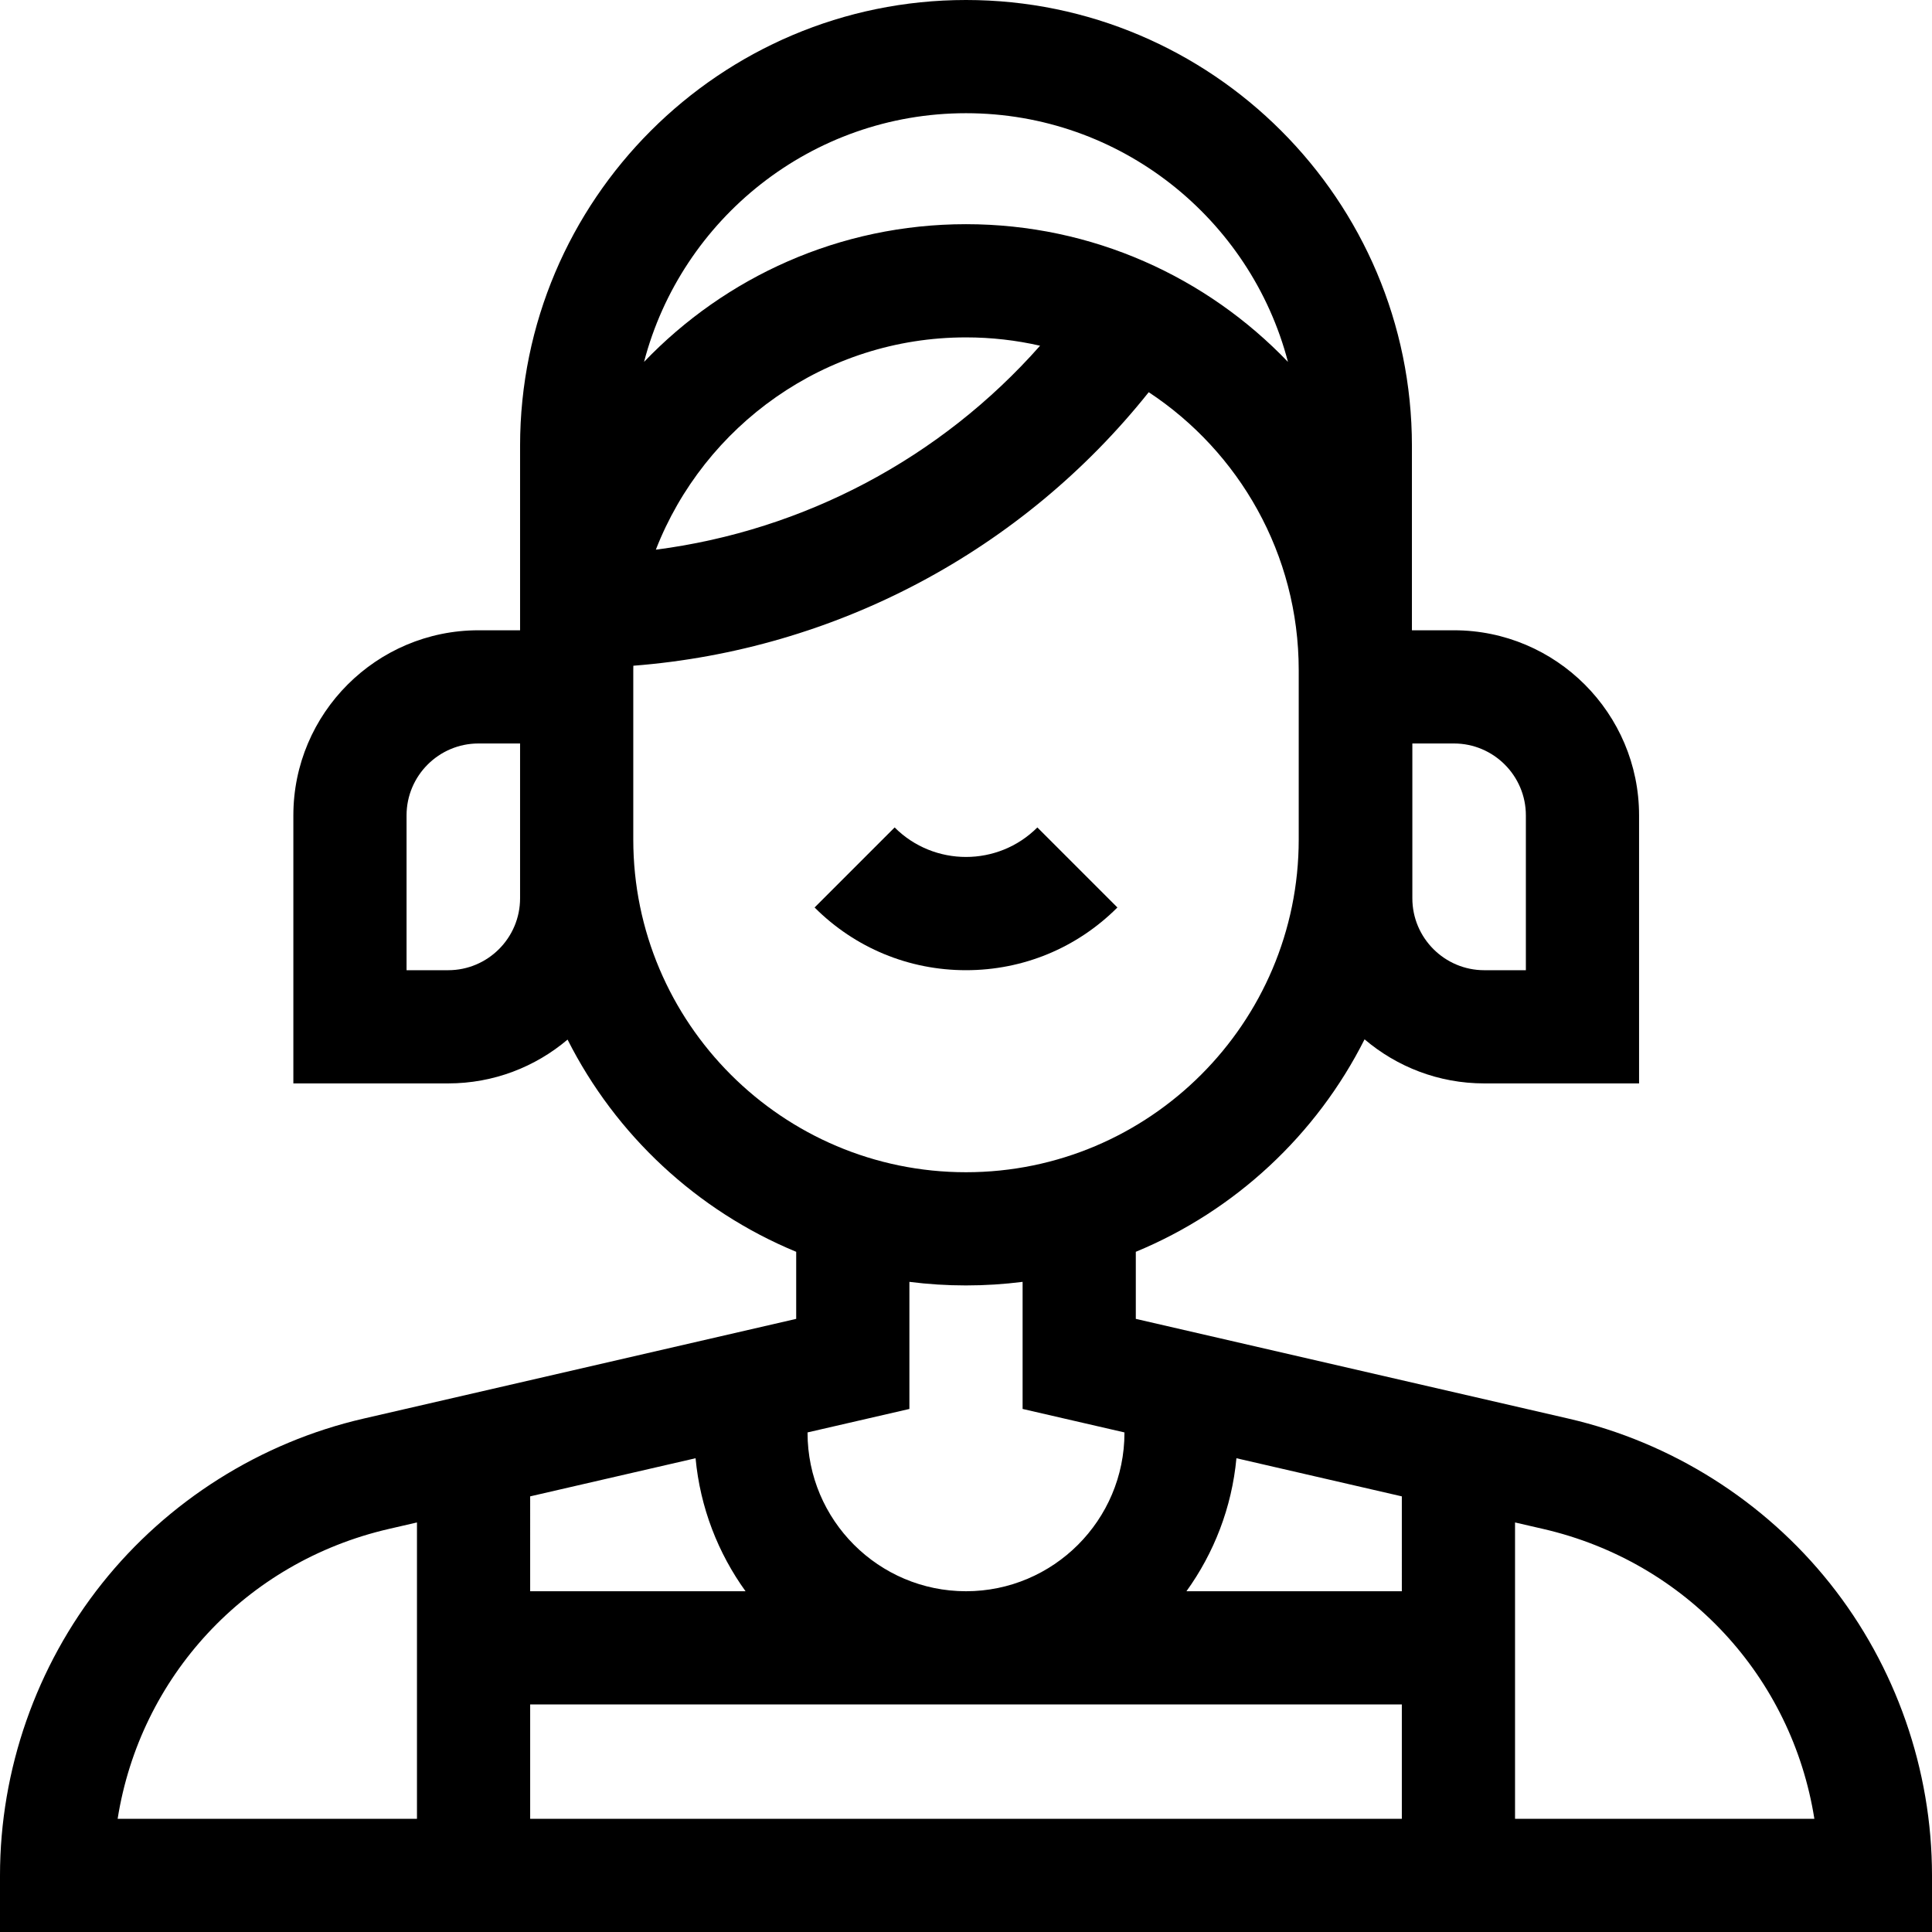 <svg id="Capa_1" enable-background="new 0 0 512 512" height="512" viewBox="0 0 512 512" width="512" xmlns="http://www.w3.org/2000/svg"><g><path d="m296.125 240.493-21.213-21.213c-10.429 10.428-27.396 10.428-37.824 0l-21.213 21.213c10.718 10.718 24.968 16.62 40.125 16.62s29.407-5.902 40.125-16.62z"/><path d="m484.981 419.651c-17.423-21.896-42.036-37.417-69.304-43.703l-114.677-26.433v-17.773c26.322-10.881 47.885-31.005 60.622-56.307 8.56 7.276 19.633 11.679 31.721 11.679h41.027v-71.027c0-27.05-22.007-49.057-49.057-49.057h-11.14v-48.856c.001-65.161-53.012-118.174-118.173-118.174s-118.174 53.013-118.174 118.174v48.856h-11.027c-27.05 0-49.057 22.007-49.057 49.057v71.027h41.027c12.05 0 23.093-4.375 31.642-11.611 12.742 25.27 34.29 45.367 60.589 56.238v17.773l-114.677 26.434c-27.268 6.286-51.881 21.807-69.304 43.703s-27.019 49.367-27.019 77.349v15h512v-15c0-27.982-9.596-55.452-27.019-77.349zm-344.481-23.099 43.833-10.104c1.221 13.075 5.956 25.137 13.245 35.249h-57.078zm0 55.144h231v30.304h-231zm231-30h-57.078c7.289-10.111 12.024-22.174 13.245-35.248l43.833 10.104zm2.787-224.666h11.027c10.508 0 19.057 8.549 19.057 19.057v41.027h-11.027c-10.508 0-19.057-8.549-19.057-19.058zm-118.287-167.03c40.93 0 75.432 28.033 85.323 65.907-21.526-22.477-51.817-36.496-85.323-36.496s-63.797 14.019-85.323 36.496c9.891-37.874 44.393-65.907 85.323-65.907zm19.632 61.617c-26.296 29.773-62.501 48.976-101.827 54.054 12.815-32.89 44.825-56.26 82.195-56.26 6.746 0 13.316.764 19.632 2.206zm-137.806 146.44c0 10.509-8.549 19.058-19.057 19.058h-11.027v-41.027c0-10.508 8.549-19.057 19.057-19.057h11.027zm30-15.578v-44.894c0-.387.01-.773.015-1.159 53.561-4.158 103.042-30.401 136.582-72.49 23.927 15.785 39.751 42.902 39.751 73.649v44.894c0 48.619-39.555 88.174-88.174 88.174s-88.174-39.555-88.174-88.174zm88.174 118.173c5.08 0 10.087-.323 15-.948v33.681l26.993 6.222v.095c0 23.155-18.838 41.993-41.993 41.993s-41.993-18.838-41.993-41.993v-.095l26.993-6.221v-33.681c4.913.625 9.92.947 15 .947zm-152.938 64.53 7.438-1.715v78.533h-79.325c5.933-37.493 33.834-68.047 71.887-76.818zm298.438 76.818v-78.533l7.439 1.715c38.052 8.771 65.953 39.325 71.886 76.818z"/></g></svg>
